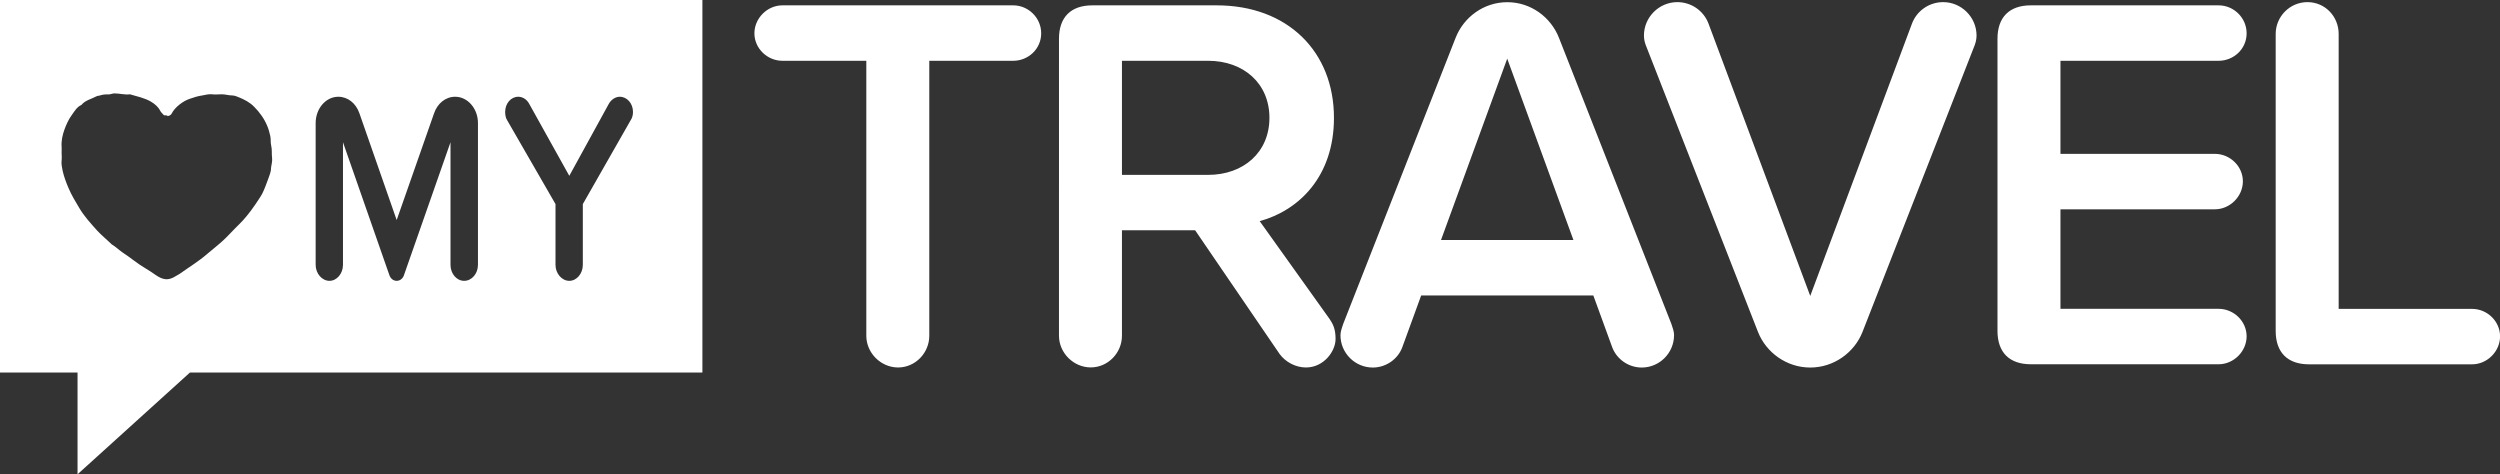 <?xml version="1.0" encoding="UTF-8"?>
<svg id="Layer_2" data-name="Layer 2" xmlns="http://www.w3.org/2000/svg" viewBox="0 0 387.85 73.58">
  <rect x="0" y="0" width="387.85" height="73.58" fill="#333333" stroke="none"/>
  <defs>
    <style>
      .cls-1 {
        fill: #fff;
      }
    </style>
  </defs>
  <g id="Layer_1-2" data-name="Layer 1">
    <path class="cls-1" d="m134.4,52.09V9.43h-13.02c-2.34,0-4.34-1.92-4.34-4.26s2-4.34,4.34-4.34h35.81c2.34,0,4.34,1.92,4.34,4.34s-2,4.26-4.34,4.26h-13.02v42.66c0,2.67-2.17,4.92-4.84,4.92s-4.93-2.25-4.93-4.92Zm72.8.5c0,1.92-1.84,4.42-4.59,4.42-1.59,0-3.17-.83-4.09-2.09l-13.11-19.2h-11.35v16.36c0,2.67-2.17,4.92-4.84,4.92s-4.93-2.25-4.93-4.92V6.01c0-3.34,1.84-5.18,5.18-5.18h19.28c11.02,0,18.2,7.18,18.2,17.45,0,9.1-5.43,14.36-11.52,16.03l10.85,15.19c.5.75.92,1.5.92,3.09Zm-33.14-25.46h13.36c5.51,0,9.52-3.51,9.52-8.85s-4.01-8.85-9.52-8.85h-13.36v17.7Zm85.65,24.88c0,2.75-2.25,5.01-5.01,5.01-2.09,0-3.92-1.34-4.59-3.17l-2.92-8.01h-26.71l-2.92,8.01c-.67,1.84-2.5,3.17-4.59,3.17-2.75,0-5.01-2.25-5.01-5.01,0-.58.25-1.25.42-1.75l17.45-44.41c1.25-3.17,4.34-5.51,8.01-5.51s6.76,2.34,8.01,5.51l17.45,44.41c.17.5.42,1.17.42,1.75Zm-15.61-14.78l-10.27-28.13-10.27,28.13h20.54Zm28.64,14.28l-17.28-44.16c-.25-.58-.42-1.17-.42-1.84,0-2.84,2.34-5.18,5.18-5.18,2.17,0,4.09,1.34,4.84,3.34l15.78,42.24,15.78-42.24c.75-2,2.67-3.34,4.84-3.34,2.84,0,5.18,2.34,5.18,5.18,0,.67-.17,1.25-.42,1.84l-17.28,44.16c-1.25,3.17-4.42,5.51-8.1,5.51s-6.85-2.34-8.1-5.51Zm37.15-.17V6.01c0-3.34,1.84-5.18,5.18-5.18h29.13c2.34,0,4.34,1.92,4.34,4.34s-2,4.26-4.34,4.26h-24.54v14.44h23.96c2.34,0,4.34,1.92,4.34,4.26s-2,4.34-4.34,4.34h-23.96v15.44h24.54c2.34,0,4.34,1.92,4.34,4.26s-2,4.34-4.34,4.34h-29.13c-3.34,0-5.18-1.84-5.18-5.18Zm43.16,0V5.26c0-2.67,2.17-4.93,4.93-4.93s4.84,2.25,4.84,4.93v42.66h20.7c2.34,0,4.34,1.92,4.34,4.26s-2,4.34-4.34,4.34h-25.29c-3.34,0-5.18-1.84-5.18-5.18ZM108.97,0H0v57.8h12.03v15.78l17.43-15.78h79.51V0ZM42.05,26.22c-.05.52-.25,1.02-.43,1.51-.29.77-.56,1.56-.92,2.28-.32.61-.72,1.13-1.06,1.67-.45.68-.95,1.33-1.47,1.96-.7.86-1.53,1.58-2.3,2.41-.27.29-.59.59-.88.9-.88.88-1.9,1.62-2.84,2.44-1.29,1.13-2.73,1.99-4.11,2.98-.25.2-.56.32-.83.5-1.13.72-1.99.52-3.02-.18-1.08-.79-2.3-1.4-3.36-2.23-.61-.47-1.24-.9-1.9-1.35-.54-.38-1.02-.86-1.6-1.2-.05-.02-.07-.07-.09-.09-.72-.7-1.51-1.33-2.17-2.05-.99-1.11-2.01-2.21-2.77-3.5-.59-.99-1.2-1.99-1.65-3.05-.38-.88-.72-1.78-.93-2.71-.11-.54-.23-1.08-.16-1.65.05-.36,0-.74,0-1.13,0-.32.02-.65,0-.97-.07-.92.14-1.8.43-2.64.29-.79.65-1.6,1.15-2.28.41-.56.77-1.24,1.49-1.56.61-.74,1.53-.9,2.32-1.33.16-.09.36-.07.56-.14.41-.14.83-.18,1.26-.16.36.02.65-.16.99-.16.81,0,1.58.25,2.39.14,1.11.34,2.23.54,3.25,1.13.59.36,1.11.77,1.44,1.4.11.25.36.45.56.68.16.16.47-.07.61.18.25-.07.5-.14.63-.41.5-.99,1.76-1.94,2.8-2.28.63-.23,1.29-.43,1.94-.52.5-.09.97-.23,1.49-.18.47.05.97.02,1.47,0,.56-.02,1.11.18,1.69.18.32,0,.68.14.99.27.88.36,1.71.77,2.41,1.49.88.88,1.58,1.87,2.05,3.02.2.47.32.99.45,1.51.11.5.02,1.02.14,1.49.16.63.05,1.29.14,1.92.07.59-.14,1.13-.18,1.69Zm32.1,14.87c0,1.35-.95,2.48-2.14,2.48s-2.12-1.13-2.12-2.48v-19.02l-7.22,20.62c-.18.54-.63.88-1.13.88s-.95-.34-1.13-.88l-7.2-20.62v19.02c0,1.35-.95,2.48-2.1,2.48s-2.14-1.13-2.14-2.48v-22c0-2.23,1.56-4.08,3.52-4.08,1.49,0,2.75,1.04,3.27,2.57l5.78,16.56,5.8-16.56c.52-1.53,1.78-2.57,3.27-2.57,1.96,0,3.54,1.85,3.54,4.08v22Zm23.71-22.47l-7.44,13.04v9.43c0,1.35-.95,2.48-2.1,2.48s-2.14-1.13-2.14-2.48v-9.43l-7.49-12.99c-.23-.34-.32-.83-.32-1.31,0-1.31.9-2.35,2.03-2.35.68,0,1.33.41,1.69,1.08l6.23,11.19,6.14-11.19c.36-.63,1.02-1.08,1.69-1.08,1.13,0,2.05,1.04,2.05,2.35,0,.47-.11.92-.34,1.26Z"/>
  </g>
</svg>
